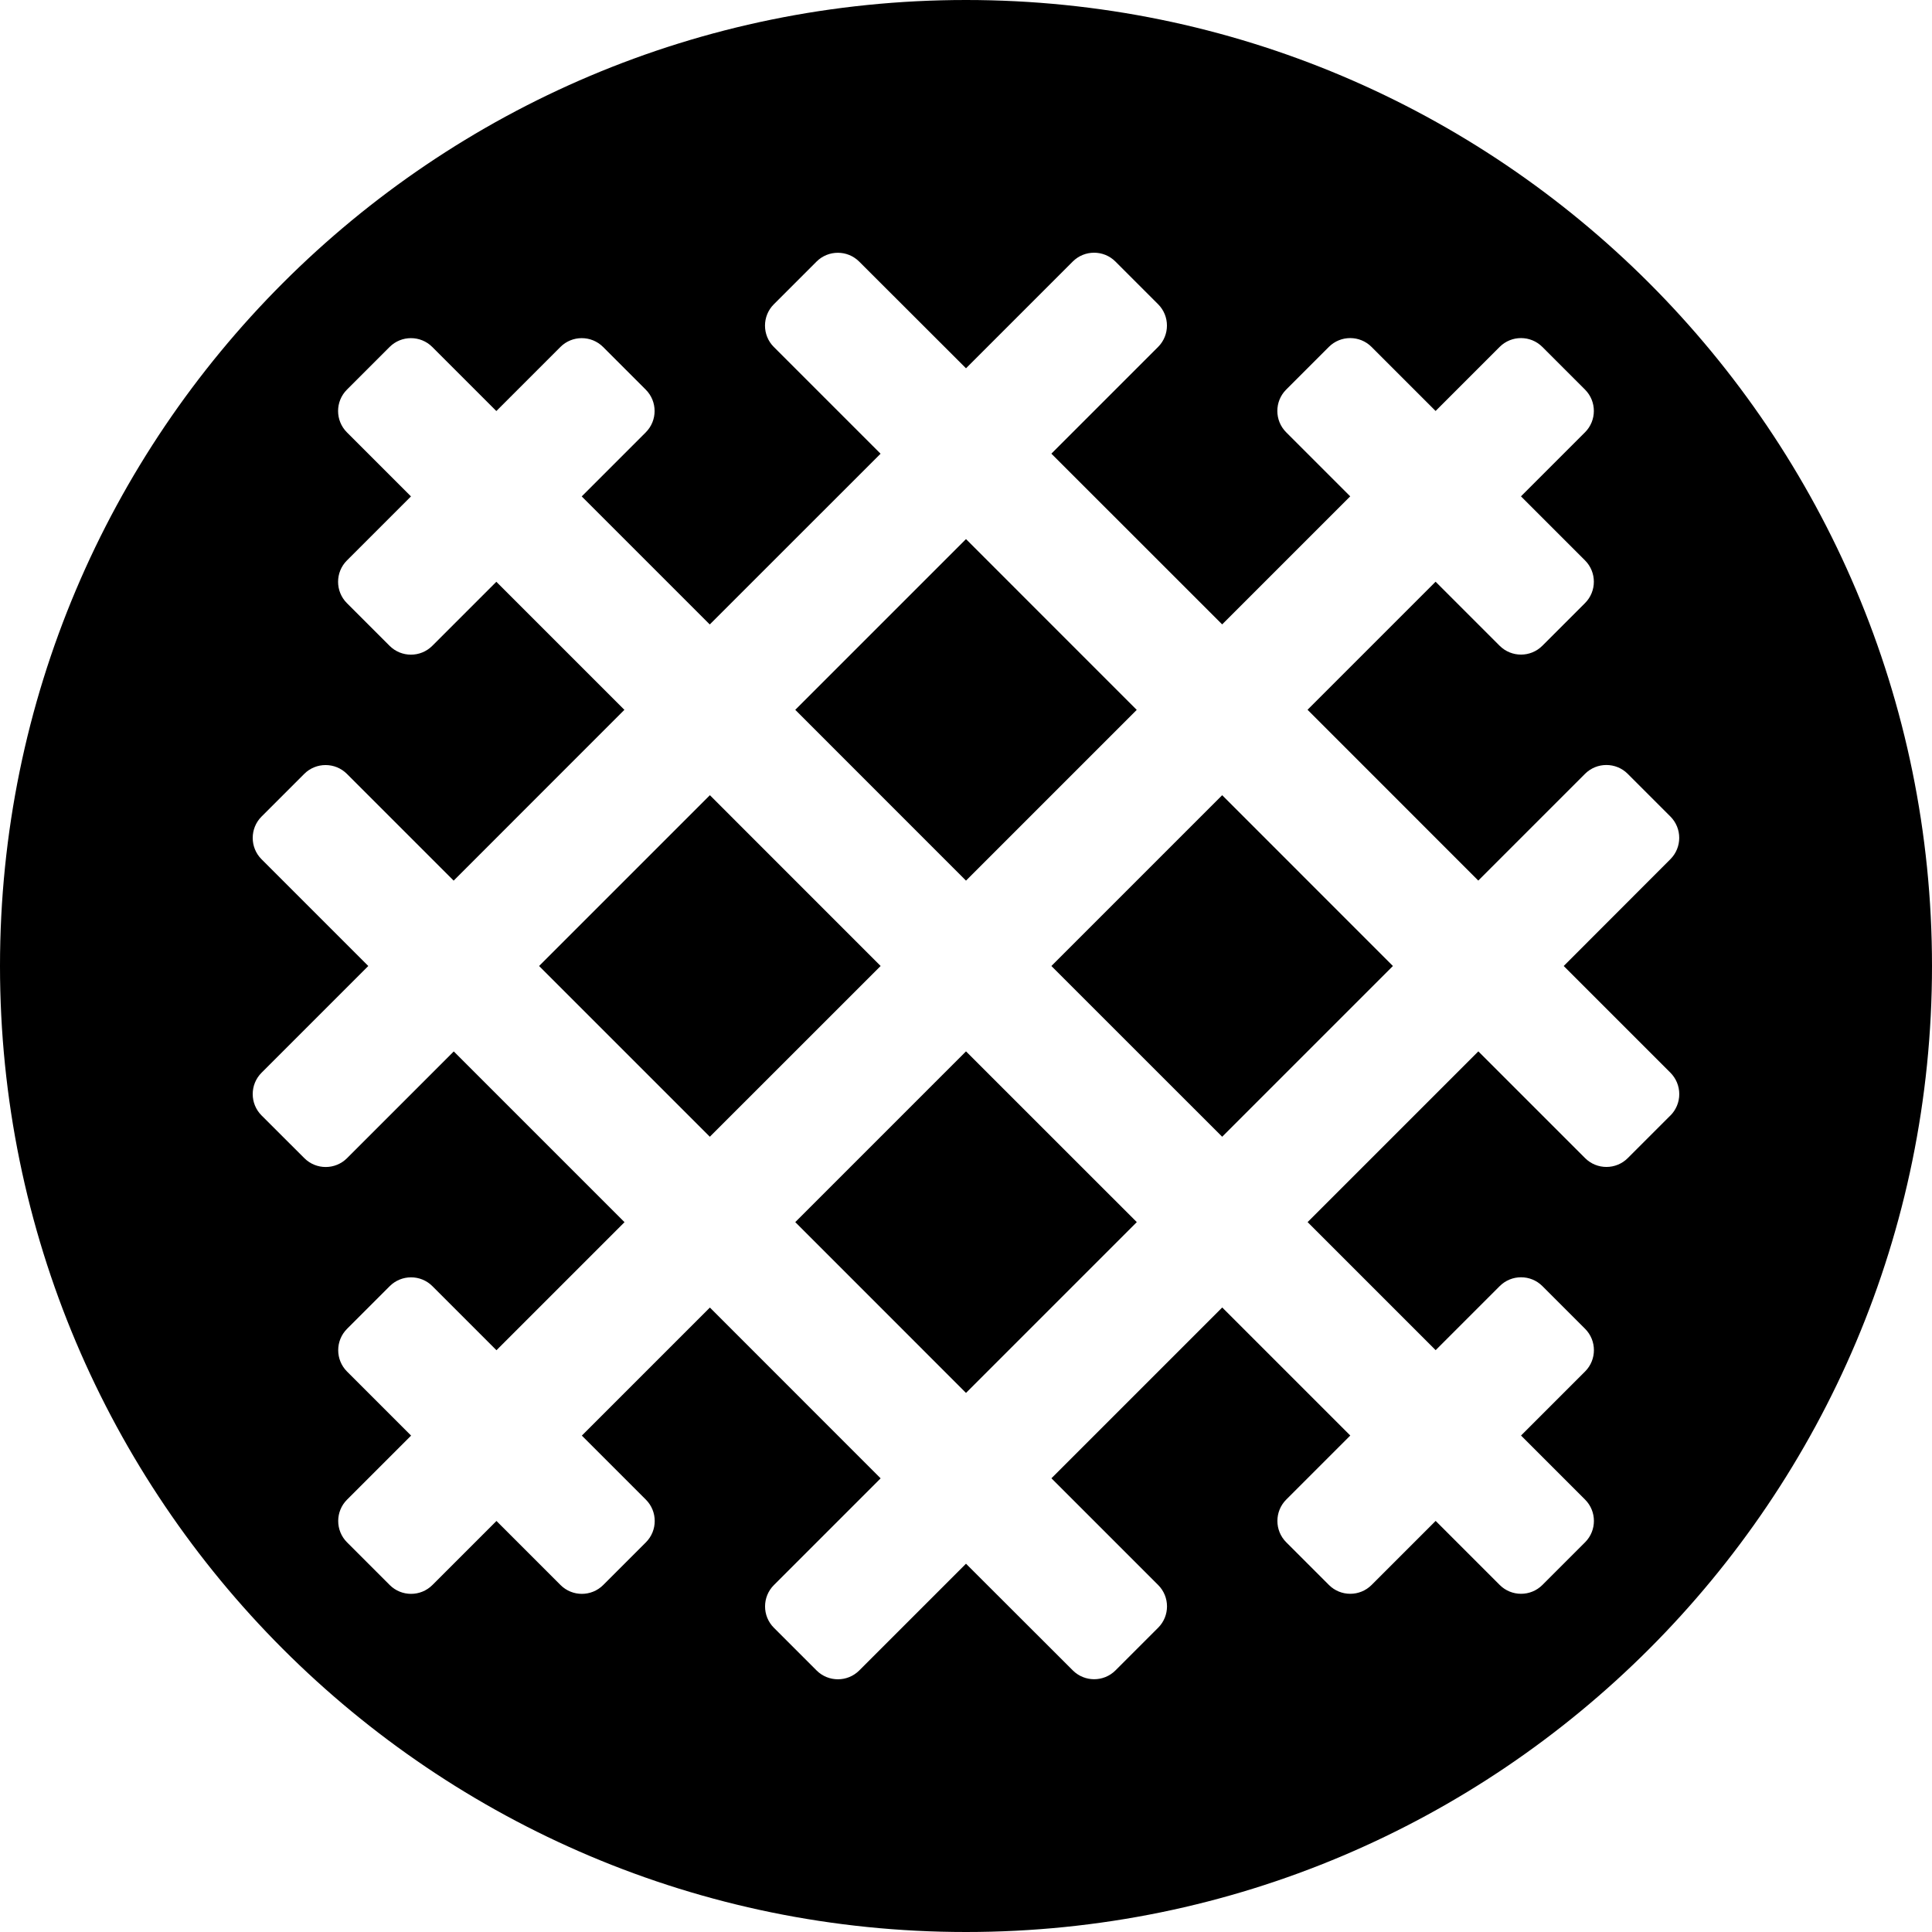 <!-- Generated by IcoMoon.io -->
<svg version="1.1" xmlns="http://www.w3.org/2000/svg" width="32" height="32" viewBox="0 0 32 32">
<title>stroopwafel-solid</title>
<path d="M11.758 13.171l-2.829 2.829 2.828 2.828 2.829-2.828-2.828-2.829zM18.828 11.758l-2.828-2.829-2.828 2.828 2.828 2.829 2.828-2.828zM13.172 20.242l2.828 2.829 2.829-2.829-2.829-2.828-2.828 2.828zM16 0c-8.836 0-16 7.164-16 16s7.164 16 16 16 16-7.164 16-16-7.164-16-16-16zM27.668 18.475l-0.707 0.707c-0.195 0.195-0.512 0.195-0.707 0l-1.768-1.768-2.828 2.828 2.121 2.121 1.061-1.061c0.195-0.195 0.512-0.195 0.707 0l0.707 0.707c0.195 0.195 0.195 0.512 0 0.707l-1.061 1.061 1.061 1.061c0.195 0.195 0.195 0.512 0 0.707l-0.707 0.707c-0.195 0.195-0.512 0.195-0.707 0l-1.061-1.061-1.061 1.061c-0.195 0.195-0.512 0.195-0.707 0l-0.707-0.707c-0.195-0.195-0.195-0.512 0-0.707l1.061-1.061-2.121-2.121-2.829 2.829 1.768 1.768c0.195 0.195 0.195 0.512 0 0.707l-0.707 0.707c-0.195 0.195-0.512 0.195-0.707 0l-1.769-1.767-1.768 1.768c-0.195 0.195-0.512 0.195-0.707 0l-0.707-0.707c-0.195-0.195-0.195-0.512 0-0.707l1.768-1.768-2.828-2.829-2.121 2.121 1.061 1.061c0.195 0.195 0.195 0.512 0 0.707l-0.707 0.707c-0.195 0.195-0.512 0.195-0.707 0l-1.061-1.061-1.061 1.061c-0.195 0.195-0.512 0.195-0.707 0l-0.707-0.707c-0.195-0.195-0.195-0.512 0-0.707l1.061-1.061-1.061-1.061c-0.195-0.195-0.195-0.512 0-0.707l0.707-0.707c0.195-0.195 0.512-0.195 0.707 0l1.061 1.061 2.121-2.121-2.828-2.828-1.768 1.768c-0.195 0.195-0.512 0.195-0.707 0l-0.709-0.708c-0.195-0.195-0.195-0.512 0-0.707l1.768-1.768-1.768-1.768c-0.195-0.195-0.195-0.512 0-0.707l0.707-0.707c0.195-0.195 0.512-0.195 0.707 0l1.768 1.768 2.828-2.829-2.121-2.121-1.061 1.061c-0.195 0.195-0.512 0.195-0.707 0l-0.707-0.707c-0.195-0.195-0.195-0.512 0-0.707l1.061-1.061-1.061-1.061c-0.195-0.195-0.195-0.512 0-0.707l0.707-0.707c0.195-0.195 0.512-0.195 0.707 0l1.061 1.061 1.061-1.061c0.195-0.195 0.512-0.195 0.707 0l0.707 0.707c0.195 0.195 0.195 0.512 0 0.707l-1.061 1.061 2.121 2.121 2.829-2.828-1.768-1.768c-0.195-0.195-0.195-0.512 0-0.707l0.707-0.707c0.195-0.195 0.512-0.195 0.707 0l1.769 1.767 1.768-1.768c0.195-0.195 0.512-0.195 0.707 0l0.707 0.707c0.195 0.195 0.195 0.512 0 0.707l-1.768 1.768 2.829 2.828 2.121-2.121-1.061-1.061c-0.195-0.195-0.195-0.512 0-0.707l0.707-0.707c0.195-0.195 0.512-0.195 0.707 0l1.061 1.061 1.061-1.061c0.195-0.195 0.512-0.195 0.707 0l0.707 0.707c0.195 0.195 0.195 0.512 0 0.707l-1.061 1.061 1.061 1.061c0.195 0.195 0.195 0.512 0 0.707l-0.707 0.707c-0.195 0.195-0.512 0.195-0.707 0l-1.061-1.061-2.121 2.121 2.828 2.829 1.768-1.768c0.195-0.195 0.512-0.195 0.707 0l0.707 0.707c0.195 0.195 0.195 0.512 0 0.707l-1.767 1.769 1.768 1.768c0.090 0.091 0.146 0.216 0.146 0.354s-0.056 0.263-0.146 0.354v0zM17.414 16l2.829 2.828 2.828-2.828-2.828-2.829-2.829 2.829z"></path>
</svg>
